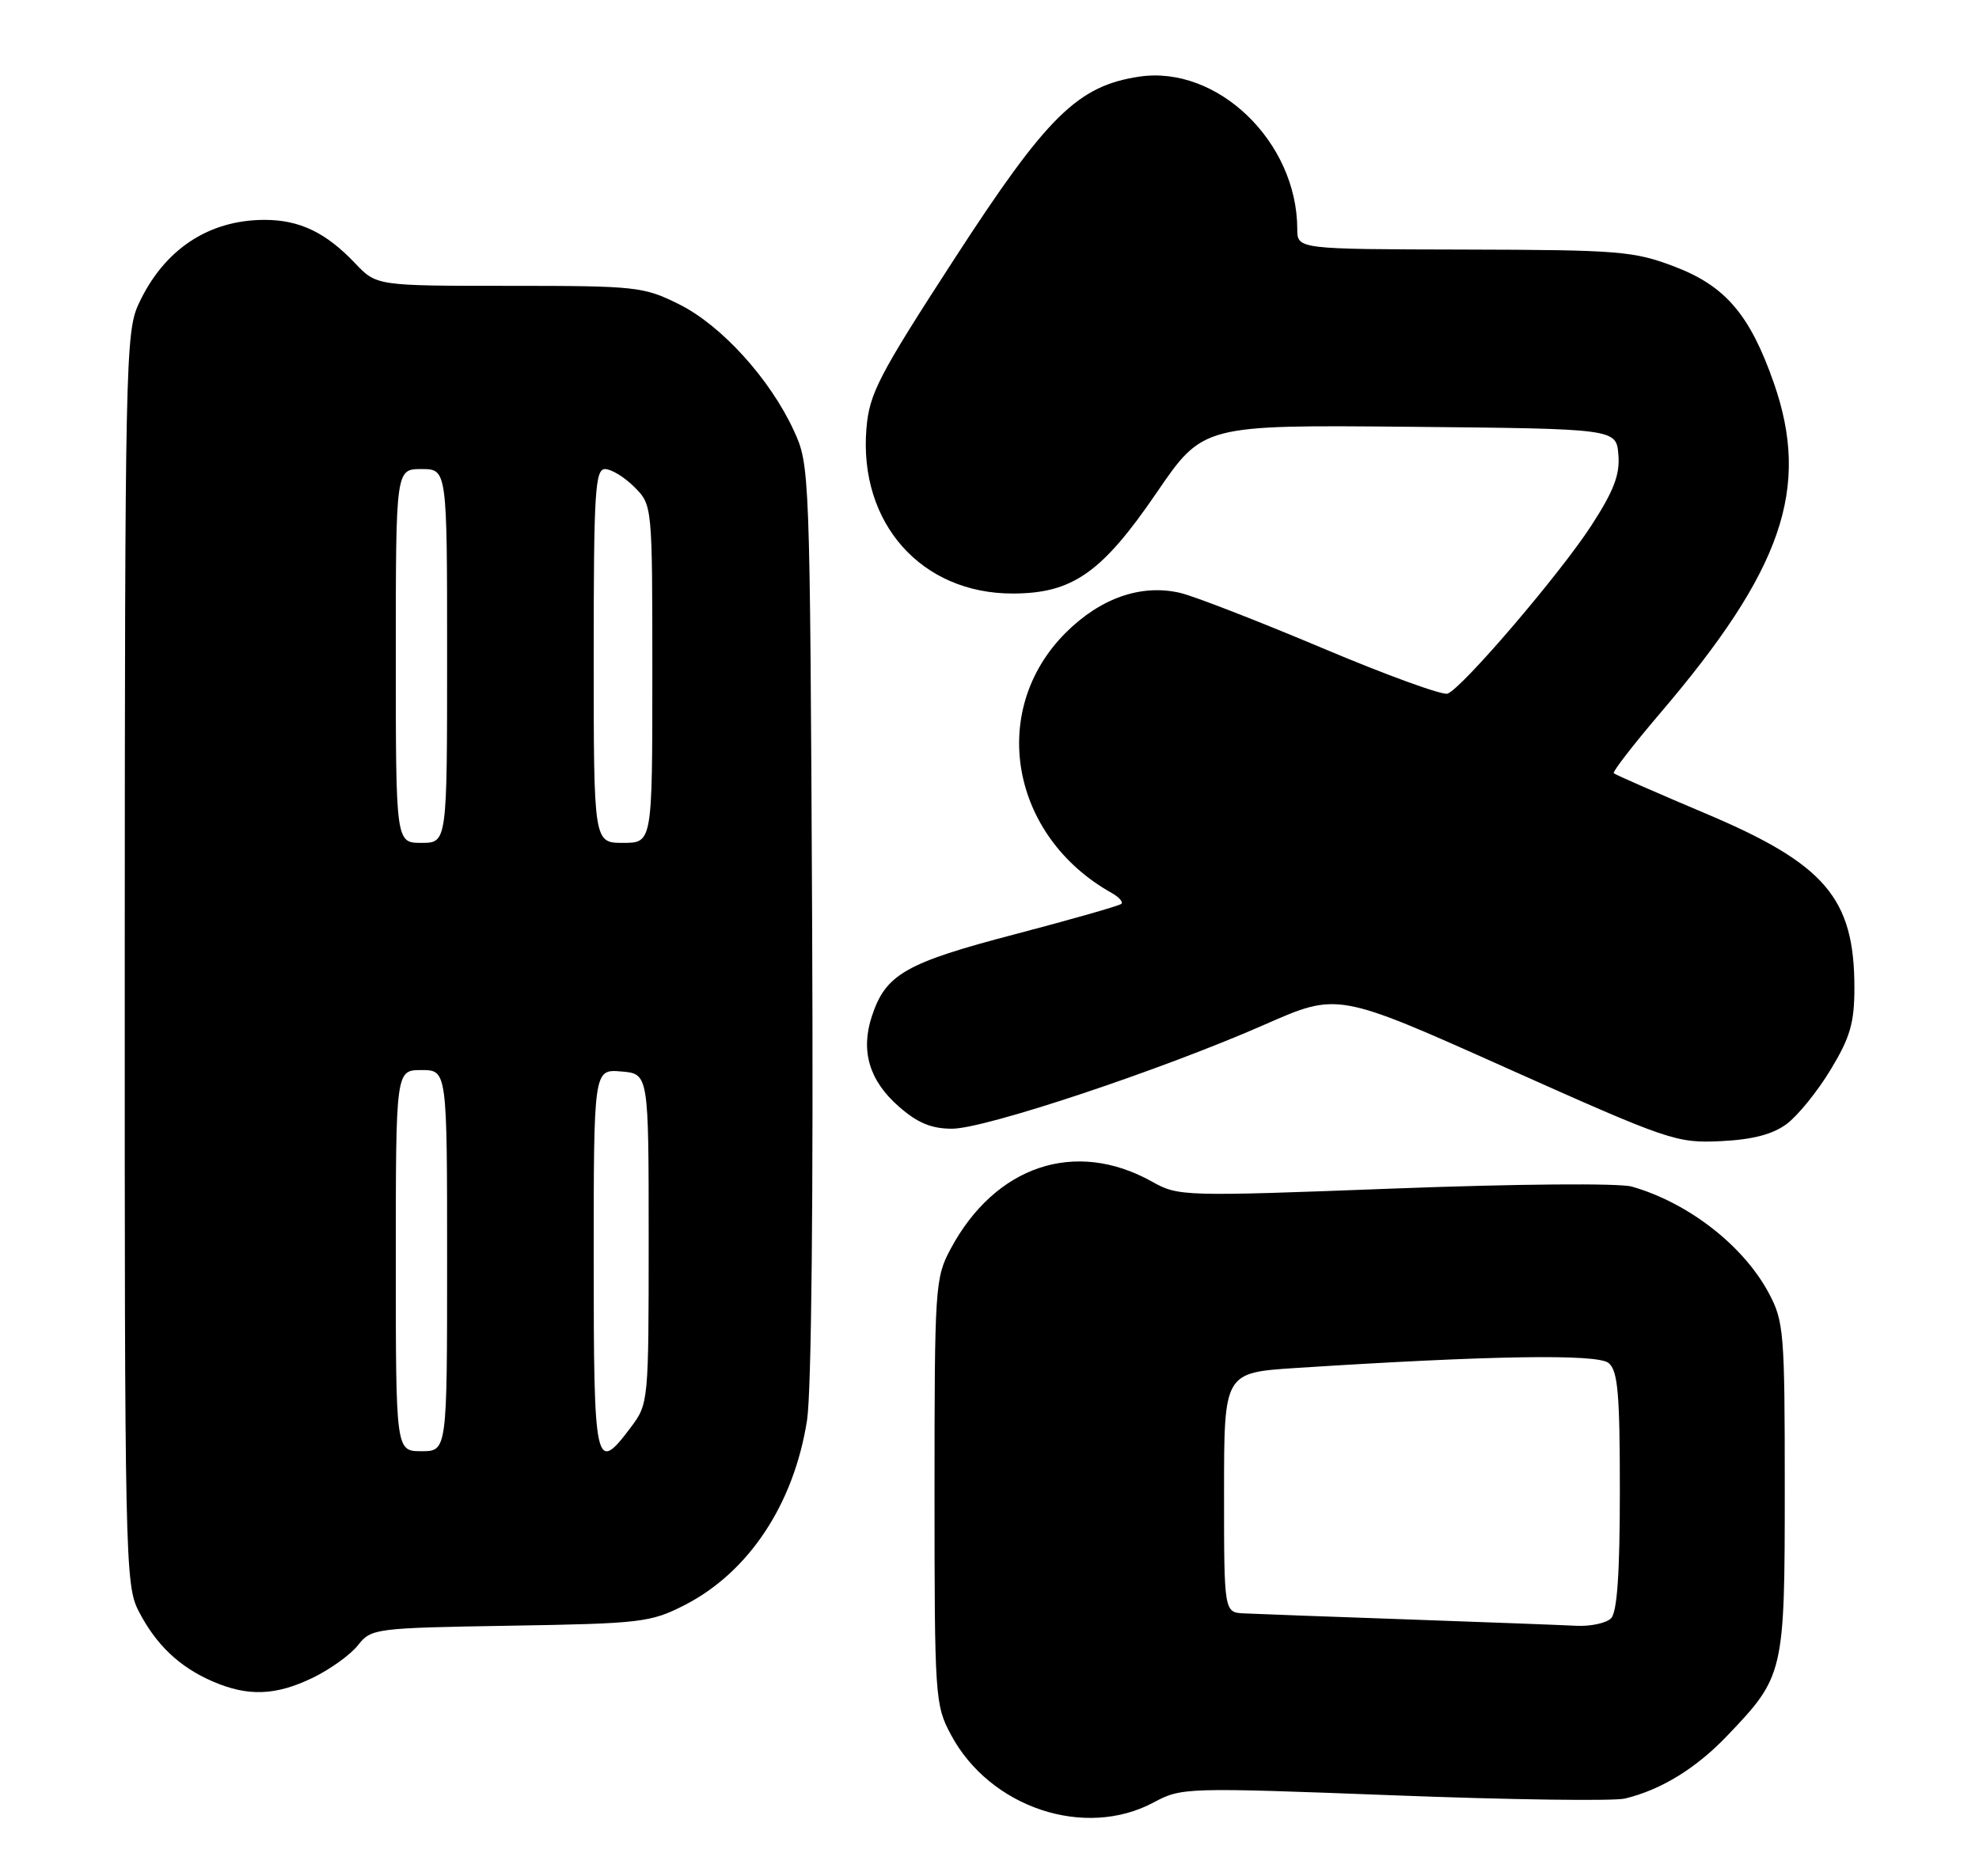 <?xml version="1.0" encoding="UTF-8" standalone="no"?>
<!DOCTYPE svg PUBLIC "-//W3C//DTD SVG 1.1//EN" "http://www.w3.org/Graphics/SVG/1.1/DTD/svg11.dtd" >
<svg xmlns="http://www.w3.org/2000/svg" xmlns:xlink="http://www.w3.org/1999/xlink" version="1.1" viewBox="0 0 270 256">
 <g >
 <path fill="currentColor"
d=" M 157.40 245.92 C 161.21 243.88 161.76 243.87 190.10 244.95 C 205.95 245.56 220.18 245.76 221.71 245.39 C 226.63 244.20 231.39 241.28 235.64 236.83 C 243.41 228.70 243.50 228.33 243.50 203.00 C 243.50 181.76 243.38 180.27 241.31 176.41 C 237.85 169.94 230.34 164.10 222.64 161.90 C 220.95 161.41 206.94 161.53 190.25 162.16 C 161.38 163.26 160.77 163.24 157.17 161.22 C 146.71 155.37 135.78 159.03 129.69 170.41 C 127.58 174.35 127.50 175.57 127.50 203.50 C 127.50 231.62 127.57 232.63 129.74 236.69 C 135.06 246.64 148.00 250.96 157.40 245.92 Z  M 42.68 228.91 C 45.05 227.76 47.82 225.77 48.84 224.47 C 50.65 222.18 51.12 222.12 69.60 221.81 C 87.45 221.52 88.77 221.36 93.38 219.01 C 102.16 214.52 108.32 205.22 110.11 193.75 C 110.71 189.86 110.98 163.14 110.80 125.43 C 110.50 64.07 110.48 63.46 108.30 58.74 C 105.04 51.67 98.42 44.39 92.66 41.52 C 87.82 39.11 86.85 39.00 69.49 39.00 C 51.37 39.00 51.37 39.00 48.44 35.91 C 44.46 31.72 40.86 30.00 36.11 30.00 C 28.43 30.00 22.33 34.07 18.90 41.50 C 17.14 45.29 17.04 49.91 17.02 130.79 C 17.00 212.68 17.08 216.23 18.90 219.79 C 21.26 224.39 24.46 227.44 29.01 229.41 C 33.83 231.50 37.62 231.36 42.68 228.91 Z  M 243.74 153.37 C 245.26 152.25 247.96 148.92 249.75 145.96 C 252.43 141.53 253.00 139.57 253.00 134.76 C 253.00 122.55 249.02 117.89 232.74 111.01 C 226.02 108.17 220.36 105.69 220.17 105.50 C 219.97 105.31 222.82 101.63 226.49 97.32 C 243.20 77.74 247.03 66.61 242.00 52.23 C 238.76 42.96 235.41 39.03 228.50 36.39 C 222.90 34.26 220.97 34.10 199.75 34.05 C 177.00 34.00 177.00 34.00 176.99 31.25 C 176.97 19.34 166.09 8.86 155.41 10.46 C 147.02 11.72 142.84 15.84 130.21 35.32 C 119.85 51.29 118.61 53.69 118.21 58.46 C 117.14 71.37 125.71 81.02 138.21 80.98 C 146.33 80.96 150.35 78.14 157.81 67.21 C 164.13 57.97 164.13 57.97 192.31 58.23 C 220.50 58.50 220.50 58.50 220.80 62.02 C 221.03 64.74 220.19 66.95 217.14 71.66 C 212.89 78.24 199.54 93.85 197.50 94.64 C 196.82 94.90 189.11 92.10 180.38 88.41 C 171.64 84.73 162.93 81.34 161.00 80.89 C 155.69 79.66 150.14 81.59 145.38 86.35 C 134.80 96.94 137.84 114.10 151.68 121.84 C 152.67 122.40 153.26 123.06 152.99 123.32 C 152.72 123.58 146.20 125.44 138.50 127.46 C 123.53 131.38 120.84 132.92 118.95 138.65 C 117.39 143.39 118.59 147.43 122.61 150.96 C 125.18 153.22 127.06 154.00 129.90 154.00 C 134.42 154.00 158.54 145.96 172.62 139.76 C 182.51 135.41 182.51 135.41 205.50 145.70 C 227.69 155.63 228.72 155.98 234.74 155.70 C 239.09 155.49 241.81 154.79 243.74 153.37 Z  M 192.00 220.95 C 181.28 220.57 171.26 220.21 169.75 220.13 C 167.00 220.00 167.00 220.00 167.00 203.64 C 167.00 187.29 167.00 187.29 176.75 186.65 C 203.27 184.94 217.94 184.70 219.47 185.97 C 220.73 187.02 221.00 190.11 221.00 203.42 C 221.00 214.67 220.63 219.97 219.80 220.80 C 219.14 221.46 217.00 221.92 215.05 221.82 C 213.10 221.72 202.72 221.33 192.00 220.95 Z  M 54.00 172.00 C 54.00 146.00 54.00 146.00 57.50 146.00 C 61.00 146.00 61.00 146.00 61.00 172.00 C 61.00 198.00 61.00 198.00 57.50 198.00 C 54.00 198.00 54.00 198.00 54.00 172.00 Z  M 81.00 171.94 C 81.00 145.88 81.00 145.88 84.75 146.19 C 88.50 146.50 88.50 146.50 88.50 169.00 C 88.50 191.29 88.48 191.53 86.06 194.75 C 81.22 201.20 81.00 200.21 81.00 171.94 Z  M 54.00 89.50 C 54.00 64.00 54.00 64.00 57.50 64.00 C 61.00 64.00 61.00 64.00 61.00 89.50 C 61.00 115.00 61.00 115.00 57.50 115.00 C 54.00 115.00 54.00 115.00 54.00 89.50 Z  M 81.00 89.50 C 81.00 67.17 81.19 64.00 82.55 64.00 C 83.40 64.00 85.20 65.10 86.55 66.45 C 89.00 68.91 89.00 68.91 89.00 91.95 C 89.00 115.00 89.00 115.00 85.00 115.00 C 81.00 115.00 81.00 115.00 81.00 89.50 Z "/>
</g>
</svg>
